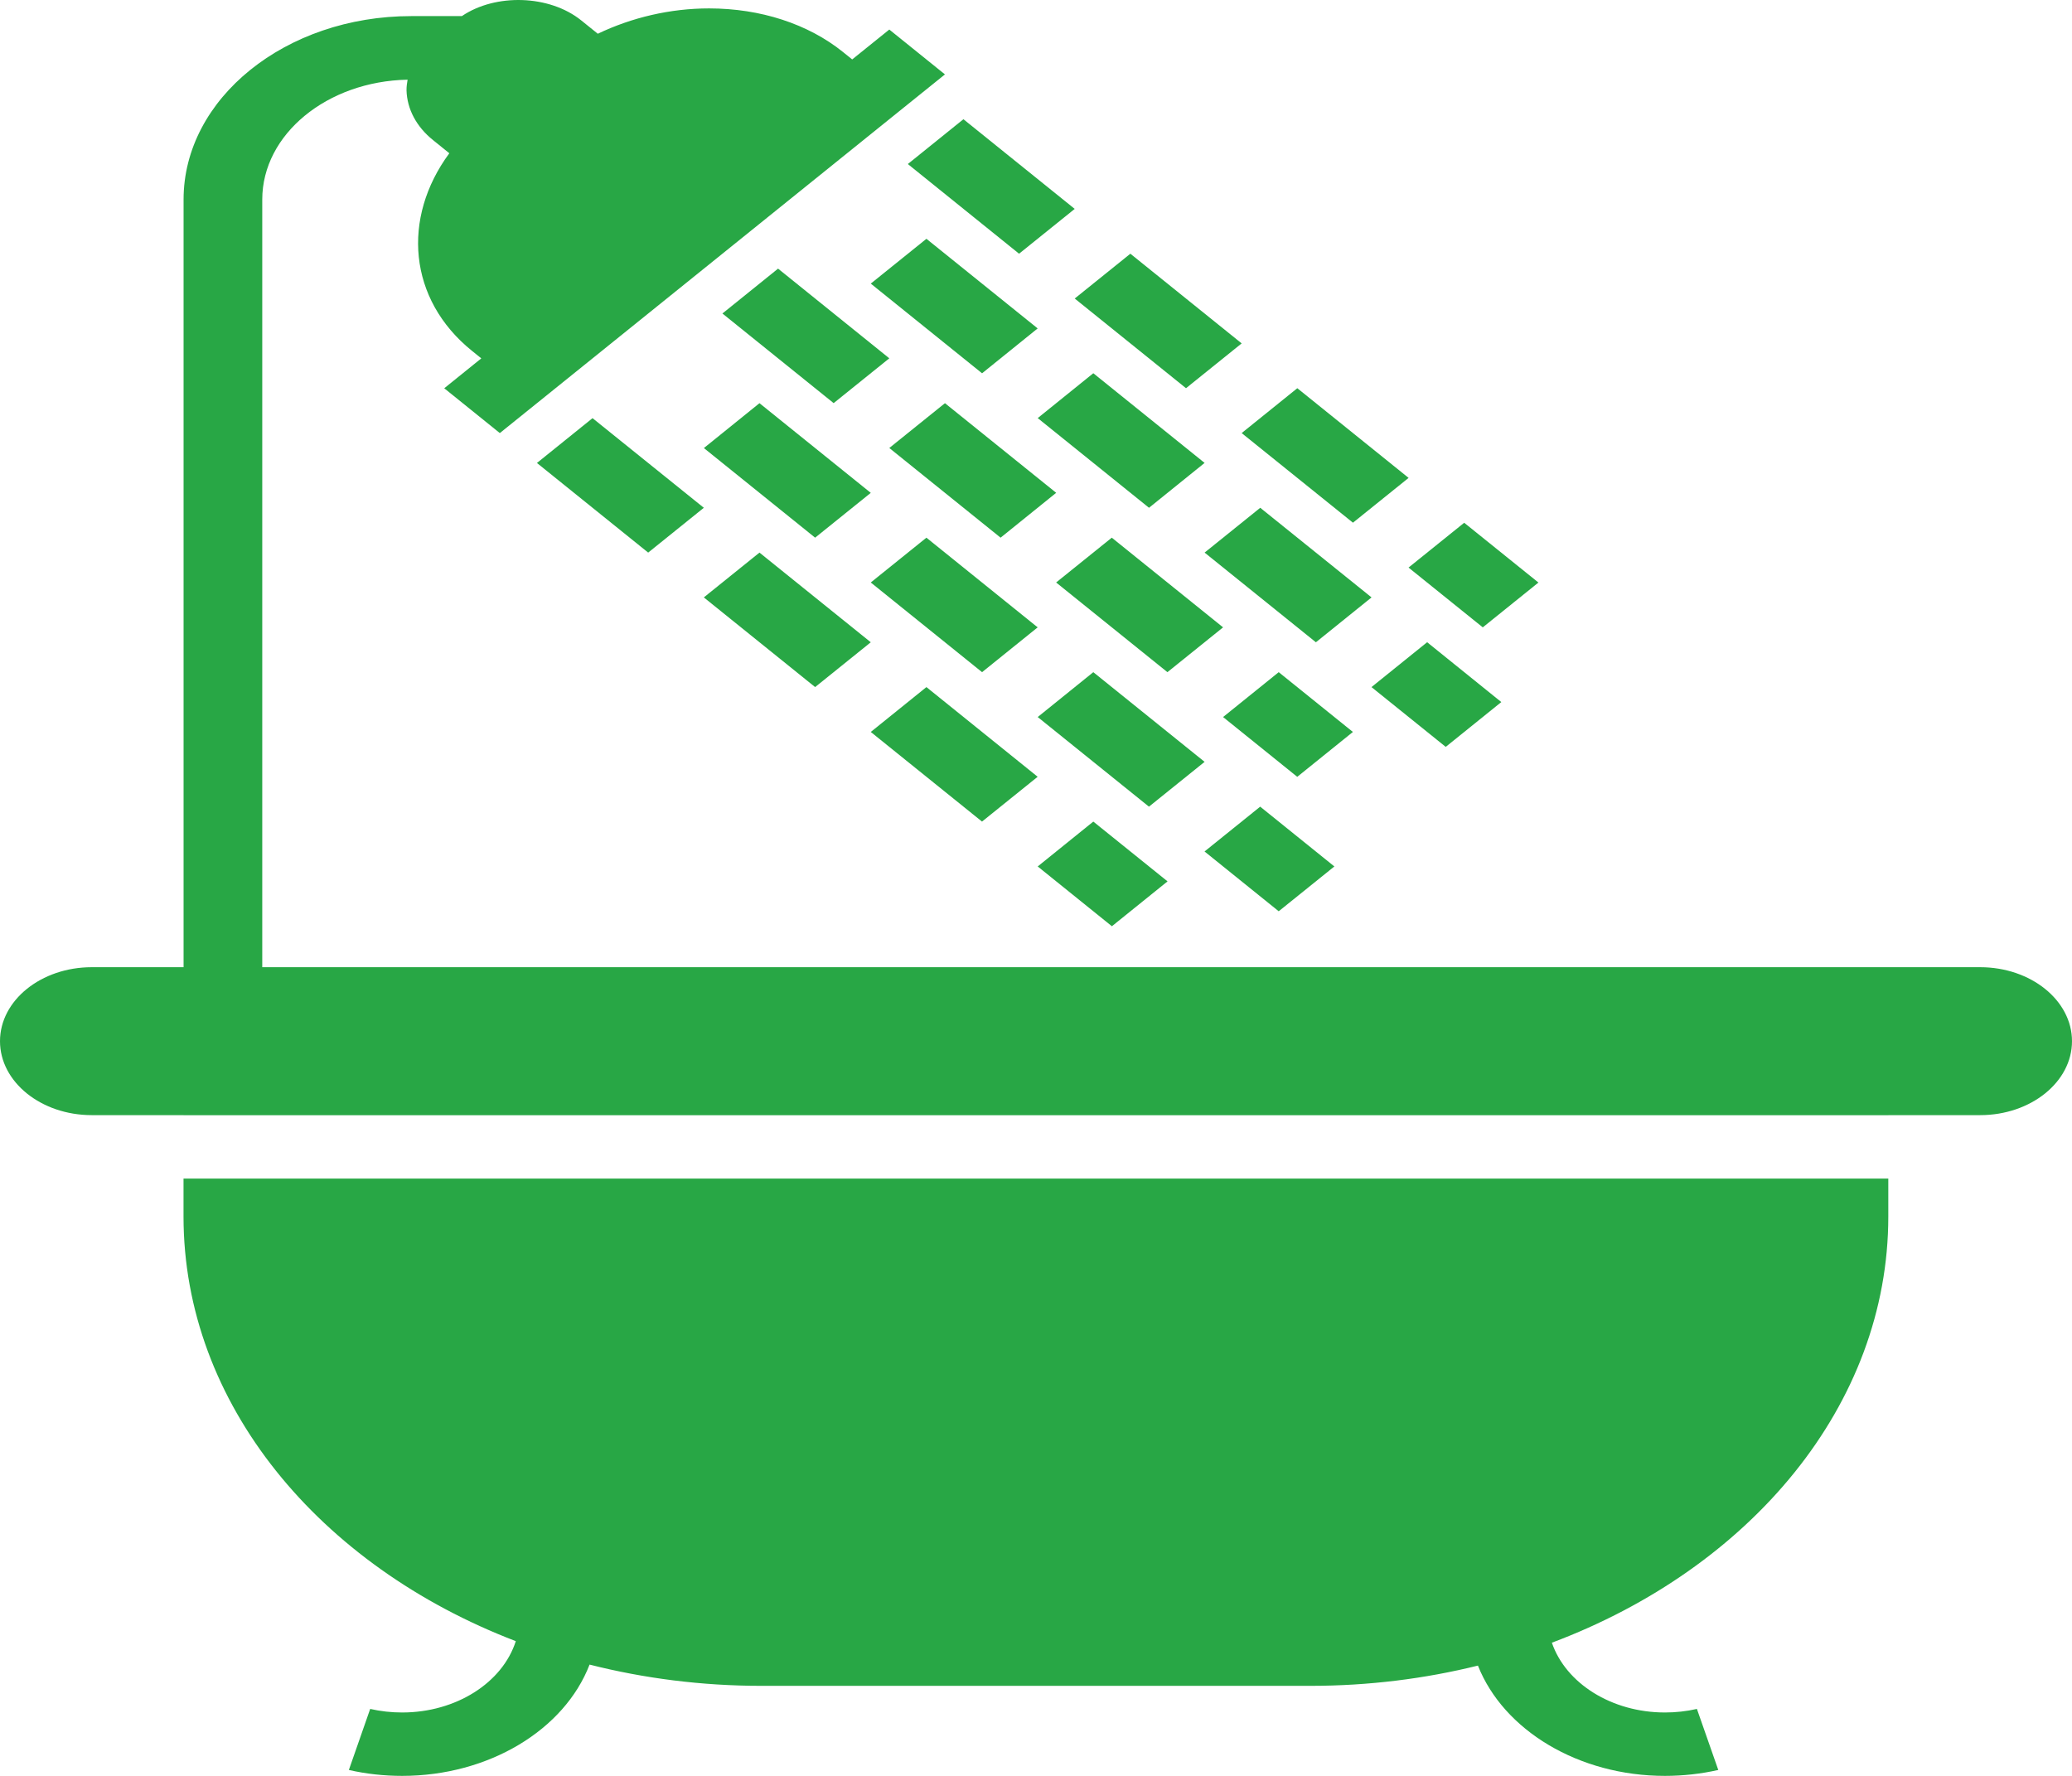 <svg width="35" height="30" viewBox="0 0 35 30" fill="none" xmlns="http://www.w3.org/2000/svg">
<path d="M33.449 16.339H4.43V3.371C4.43 2.269 5.526 1.372 6.885 1.346C6.875 1.405 6.866 1.465 6.867 1.526C6.876 1.842 7.034 2.141 7.314 2.366L7.59 2.589C6.783 3.682 6.894 5.058 7.974 5.928L8.13 6.054L7.504 6.559L8.443 7.316L9.07 6.811H9.07L15.336 1.761L15.962 1.257L15.022 0.499L14.395 1.004L14.239 0.878C13.65 0.404 12.846 0.142 11.977 0.142C11.323 0.142 10.673 0.295 10.098 0.57L9.82 0.346C9.28 -0.09 8.368 -0.113 7.802 0.272H6.945C4.826 0.272 3.101 1.662 3.101 3.37V16.339H1.55C0.695 16.339 0 16.899 0 17.589C0 18.278 0.695 18.838 1.55 18.838H3.102V18.839H31.898V18.838H33.449C34.304 18.838 35 18.278 35 17.589C35 16.899 34.304 16.339 33.449 16.339Z" fill="#28A745"/>
<path d="M12.203 5.296L14.082 6.81L15.022 6.053L13.143 4.538L12.203 5.296Z" fill="#28A745"/>
<path d="M21.6 11.355L20.66 12.113L21.913 13.123L22.853 12.365L21.6 11.355Z" fill="#28A745"/>
<path d="M20.66 10.598L18.78 9.083L17.84 9.84L19.72 11.355L20.66 10.598Z" fill="#28A745"/>
<path d="M15.962 6.811L15.022 7.568L16.902 9.083L17.841 8.325L15.962 6.811Z" fill="#28A745"/>
<path d="M18.468 11.355L17.529 12.113L19.408 13.627L20.348 12.87L18.468 11.355Z" fill="#28A745"/>
<path d="M13.769 9.083L14.709 8.326L12.829 6.811L11.89 7.569L13.769 9.083Z" fill="#28A745"/>
<path d="M22.54 14.637L21.287 13.627L20.347 14.384L21.6 15.394L22.54 14.637Z" fill="#28A745"/>
<path d="M14.709 9.84L16.589 11.355L17.528 10.598L15.649 9.083L14.709 9.84Z" fill="#28A745"/>
<path d="M18.468 6.305L17.529 7.063L19.409 8.578L20.348 7.82L18.468 6.305Z" fill="#28A745"/>
<path d="M14.709 4.791L16.589 6.306L17.528 5.548L15.649 4.034L14.709 4.791Z" fill="#28A745"/>
<path d="M21.288 8.578L20.348 9.335L22.228 10.85L23.168 10.092L21.288 8.578Z" fill="#28A745"/>
<path d="M25.36 11.86L24.107 10.849L23.167 11.607L24.421 12.617L25.36 11.86Z" fill="#28A745"/>
<path d="M25.047 10.598L25.987 9.841L24.733 8.831L23.793 9.588L25.047 10.598Z" fill="#28A745"/>
<path d="M17.214 4.286L18.154 3.529L16.274 2.014L15.335 2.771L17.214 4.286Z" fill="#28A745"/>
<path d="M22.854 8.83L23.794 8.073L21.914 6.558L20.974 7.316L22.854 8.83Z" fill="#28A745"/>
<path d="M20.034 6.558L20.974 5.801L19.094 4.286L18.154 5.043L20.034 6.558Z" fill="#28A745"/>
<path d="M14.709 10.85L12.829 9.335L11.889 10.092L13.769 11.607L14.709 10.85Z" fill="#28A745"/>
<path d="M9.07 7.821L10.949 9.335L11.889 8.578L10.009 7.064L9.07 7.821Z" fill="#28A745"/>
<path d="M17.528 13.122L15.649 11.607L14.709 12.365L16.588 13.879L17.528 13.122Z" fill="#28A745"/>
<path d="M19.722 14.889L18.468 13.879L17.529 14.637L18.782 15.647L19.722 14.889Z" fill="#28A745"/>
<path d="M3.1 20.55C3.1 23.717 5.399 26.455 8.713 27.724C8.488 28.427 7.703 28.929 6.793 28.929C6.61 28.929 6.429 28.909 6.253 28.869L5.893 29.9C6.185 29.967 6.489 30 6.793 30C8.255 30 9.533 29.225 9.959 28.12C10.877 28.353 11.852 28.479 12.864 28.479H22.134C23.118 28.479 24.068 28.359 24.965 28.137C25.399 29.233 26.67 30 28.124 30C28.429 30 28.732 29.966 29.025 29.9L28.664 28.869C28.489 28.909 28.307 28.929 28.124 28.929C27.226 28.929 26.45 28.439 26.214 27.75C29.565 26.493 31.897 23.739 31.897 20.55V19.91H3.1V20.55Z" fill="#28A745"/>
</svg>
